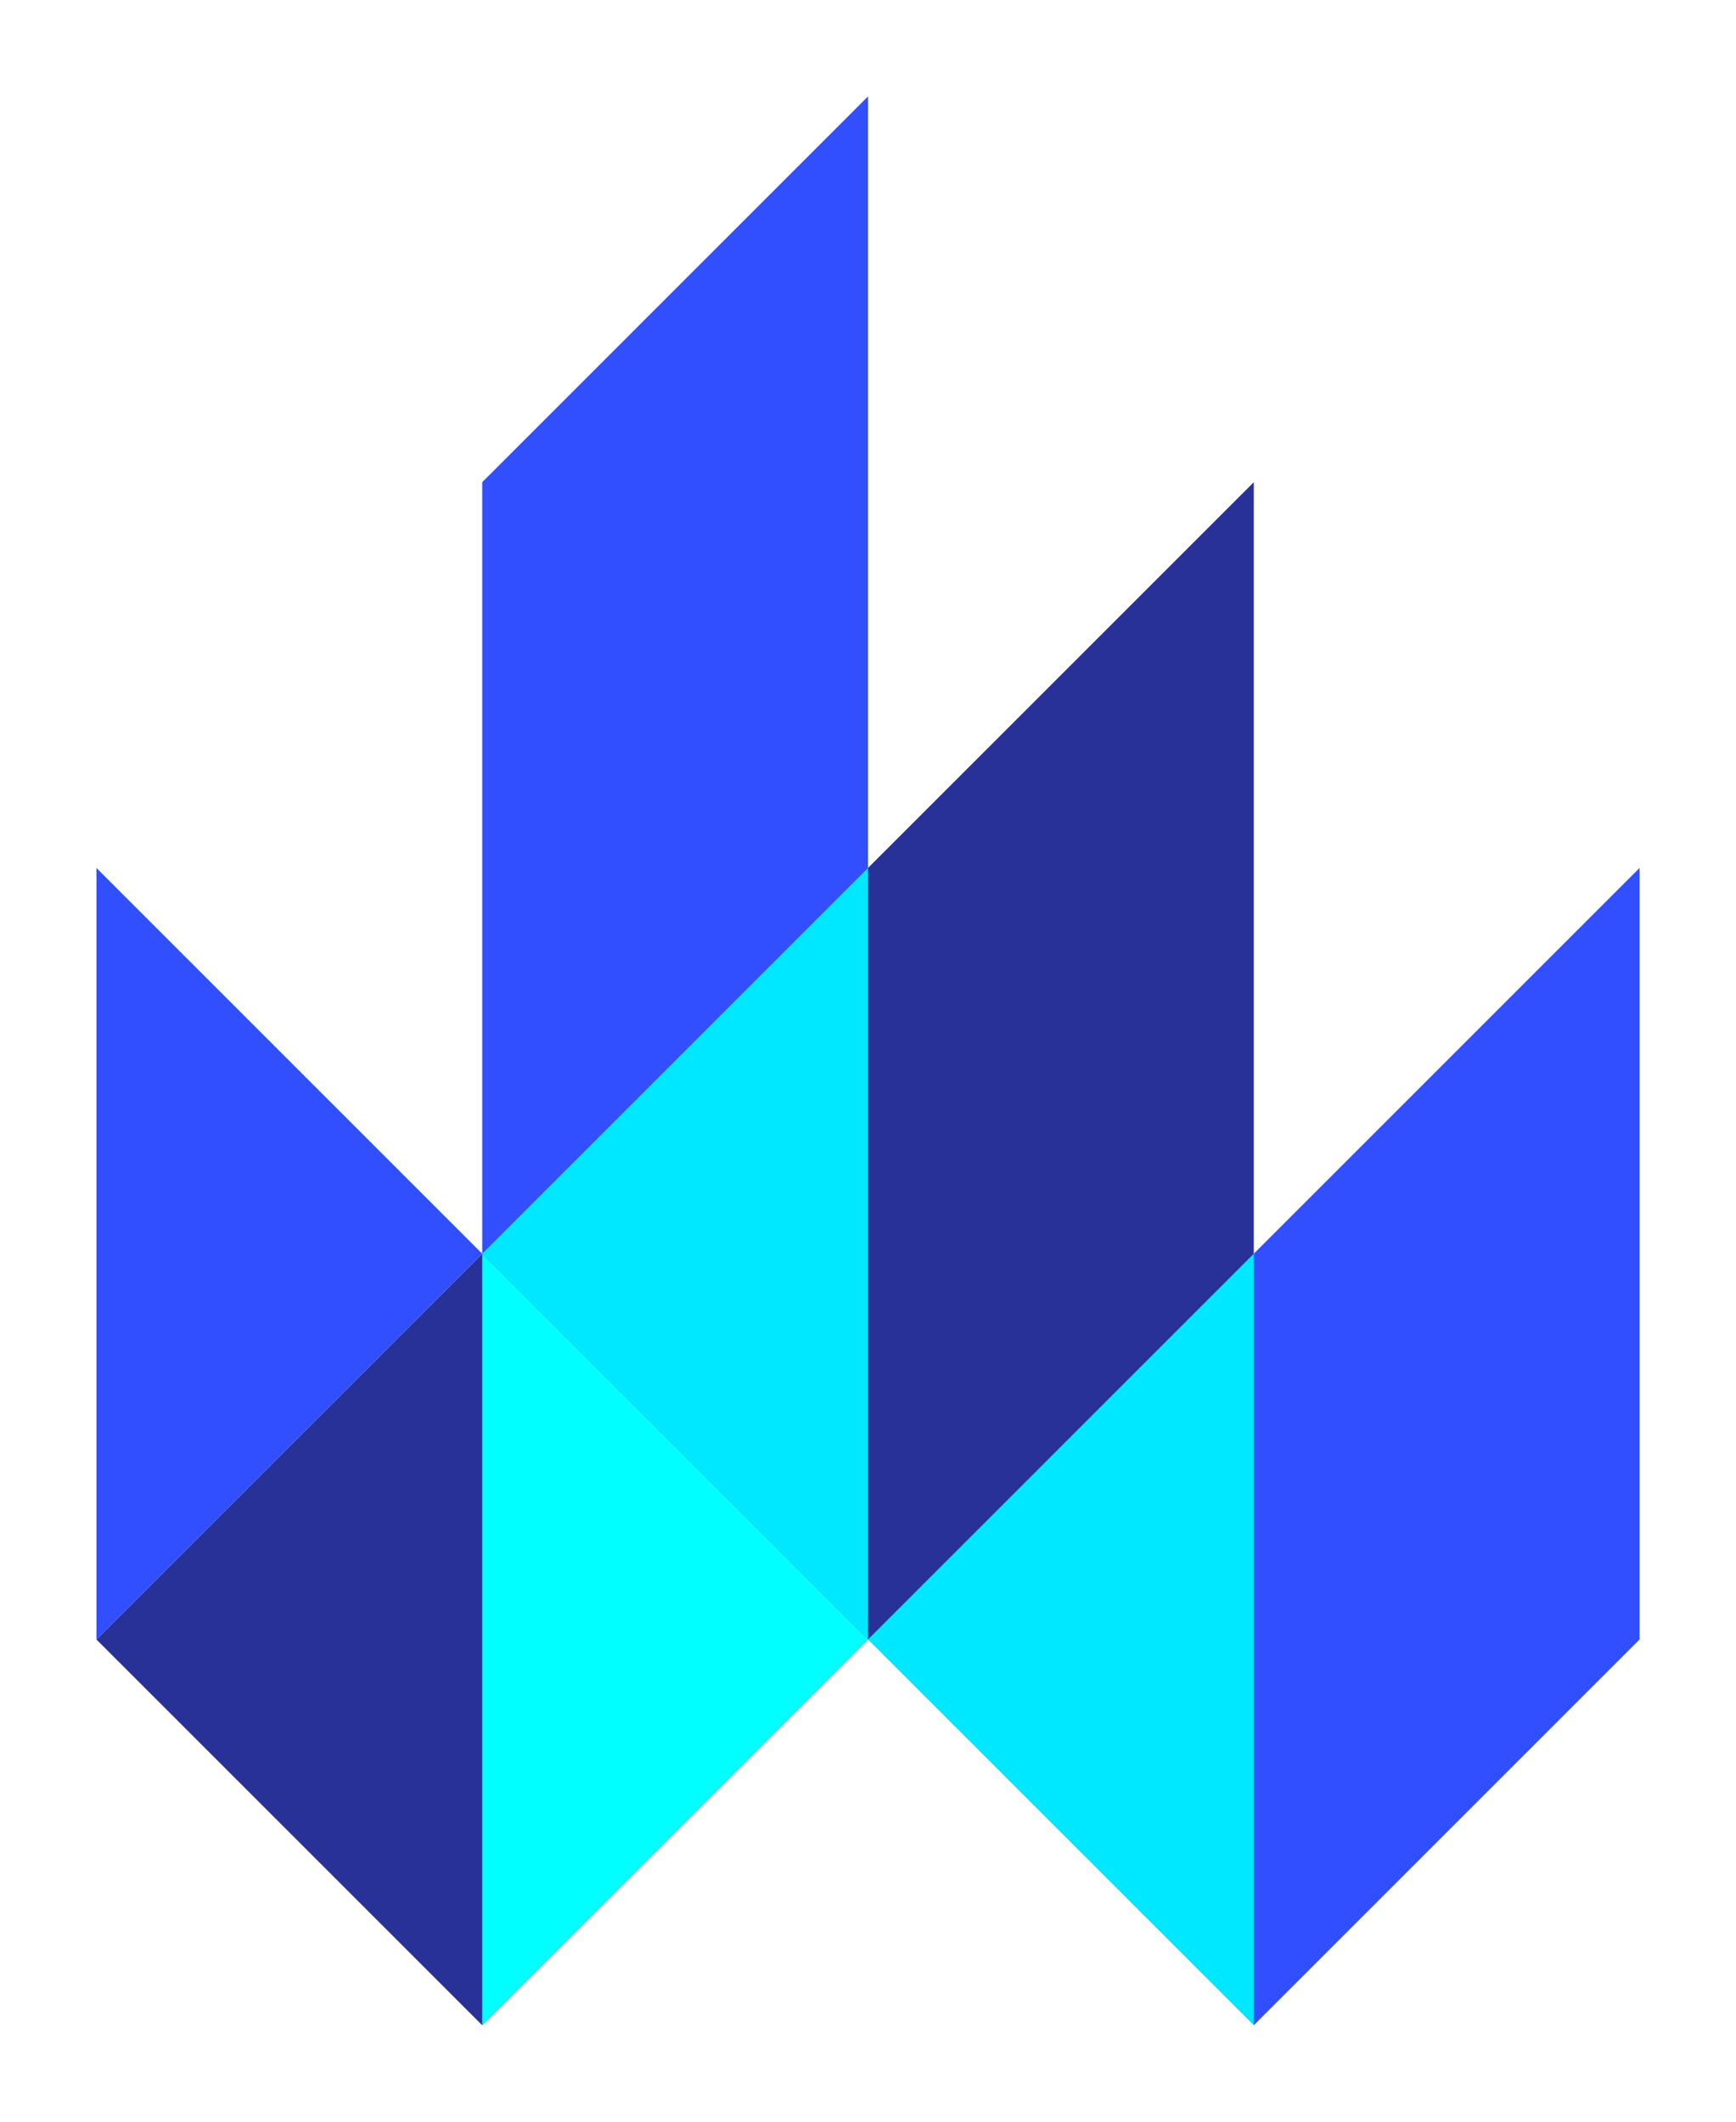 <svg viewBox="-1 -1 18 22">
    <path fill="#00e8ff" d="m4 12 2-6 9 9-3 5" />
    <path fill="#283198" d="m8 16v-8l4-4v8m-12 4 4 4 4-4-4-4" />
    <path fill="#324fff" d="m4 12v-8l4-4v8m4 12v-8l4-4v8m-16 0v-8l4 4" />
    <path fill="#0ff" d="m4 20v-8l4 4" />
</svg>